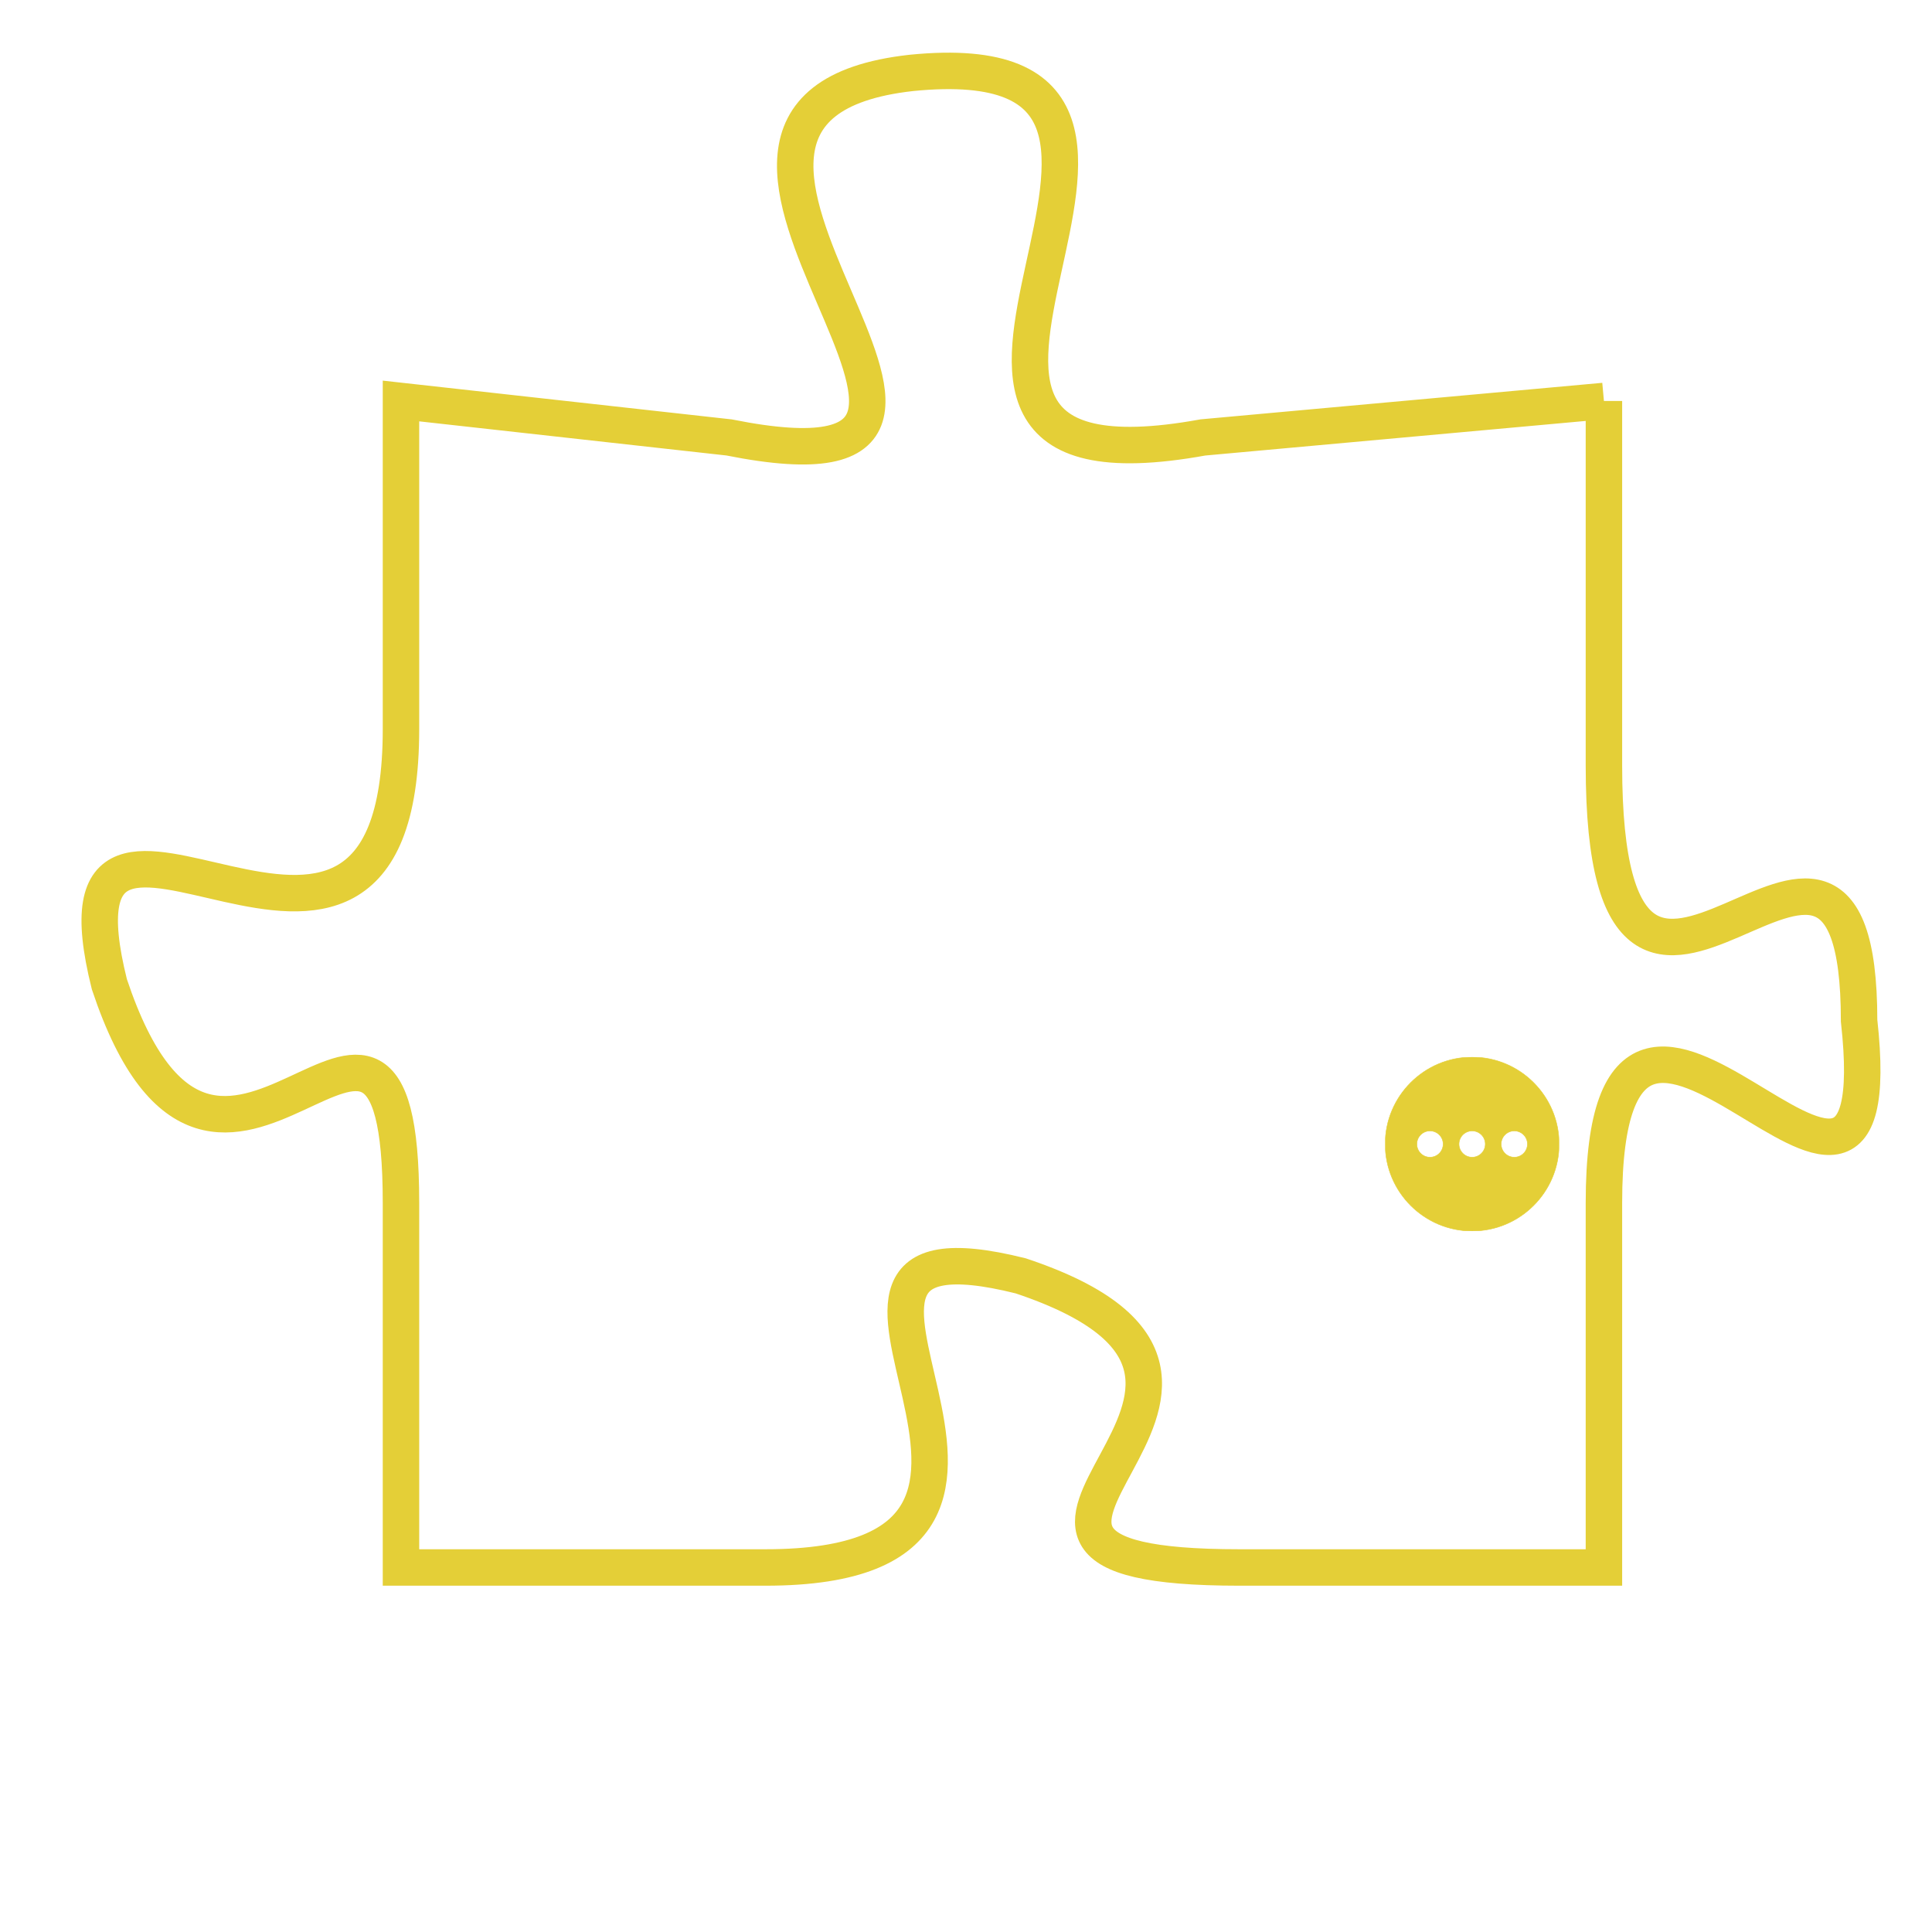 <svg version="1.1" xmlns="http://www.w3.org/2000/svg" xmlns:xlink="http://www.w3.org/1999/xlink" fill="transparent" x="0" y="0" width="350" height="350" preserveAspectRatio="xMinYMin slice"><style type="text/css">.links{fill:transparent;stroke: #E4CF37;}.links:hover{fill:#63D272; opacity:0.4;}</style><defs><g id="allt"><path id="t6238" d="M4257,1504 L4246,1505 C4235,1507 4248,1494 4238,1495 C4229,1496 4243,1507 4233,1505 L4224,1504 4224,1504 L4224,1513 C4224,1523 4214,1512 4216,1520 C4219,1529 4224,1517 4224,1526 L4224,1536 4224,1536 L4234,1536 C4244,1536 4233,1526 4241,1528 C4250,1531 4237,1536 4247,1536 L4257,1536 4257,1536 L4257,1526 C4257,1516 4265,1530 4264,1521 C4264,1512 4257,1525 4257,1514 L4257,1504"/></g><clipPath id="c" clipRule="evenodd" fill="transparent"><use href="#t6238"/></clipPath></defs><svg viewBox="4213 1493 53 44" preserveAspectRatio="xMinYMin meet"><svg width="4380" height="2430"><g><image crossorigin="anonymous" x="0" y="0" href="https://nftpuzzle.license-token.com/assets/completepuzzle.svg" width="100%" height="100%" /><g class="links"><use href="#t6238"/></g></g></svg><svg x="4251" y="1522" height="9%" width="9%" viewBox="0 0 330 330"><g><a xlink:href="https://nftpuzzle.license-token.com/" class="links"><title>See the most innovative NFT based token software licensing project</title><path fill="#E4CF37" id="more" d="M165,0C74.019,0,0,74.019,0,165s74.019,165,165,165s165-74.019,165-165S255.981,0,165,0z M85,190 c-13.785,0-25-11.215-25-25s11.215-25,25-25s25,11.215,25,25S98.785,190,85,190z M165,190c-13.785,0-25-11.215-25-25 s11.215-25,25-25s25,11.215,25,25S178.785,190,165,190z M245,190c-13.785,0-25-11.215-25-25s11.215-25,25-25 c13.785,0,25,11.215,25,25S258.785,190,245,190z"></path></a></g></svg></svg></svg>